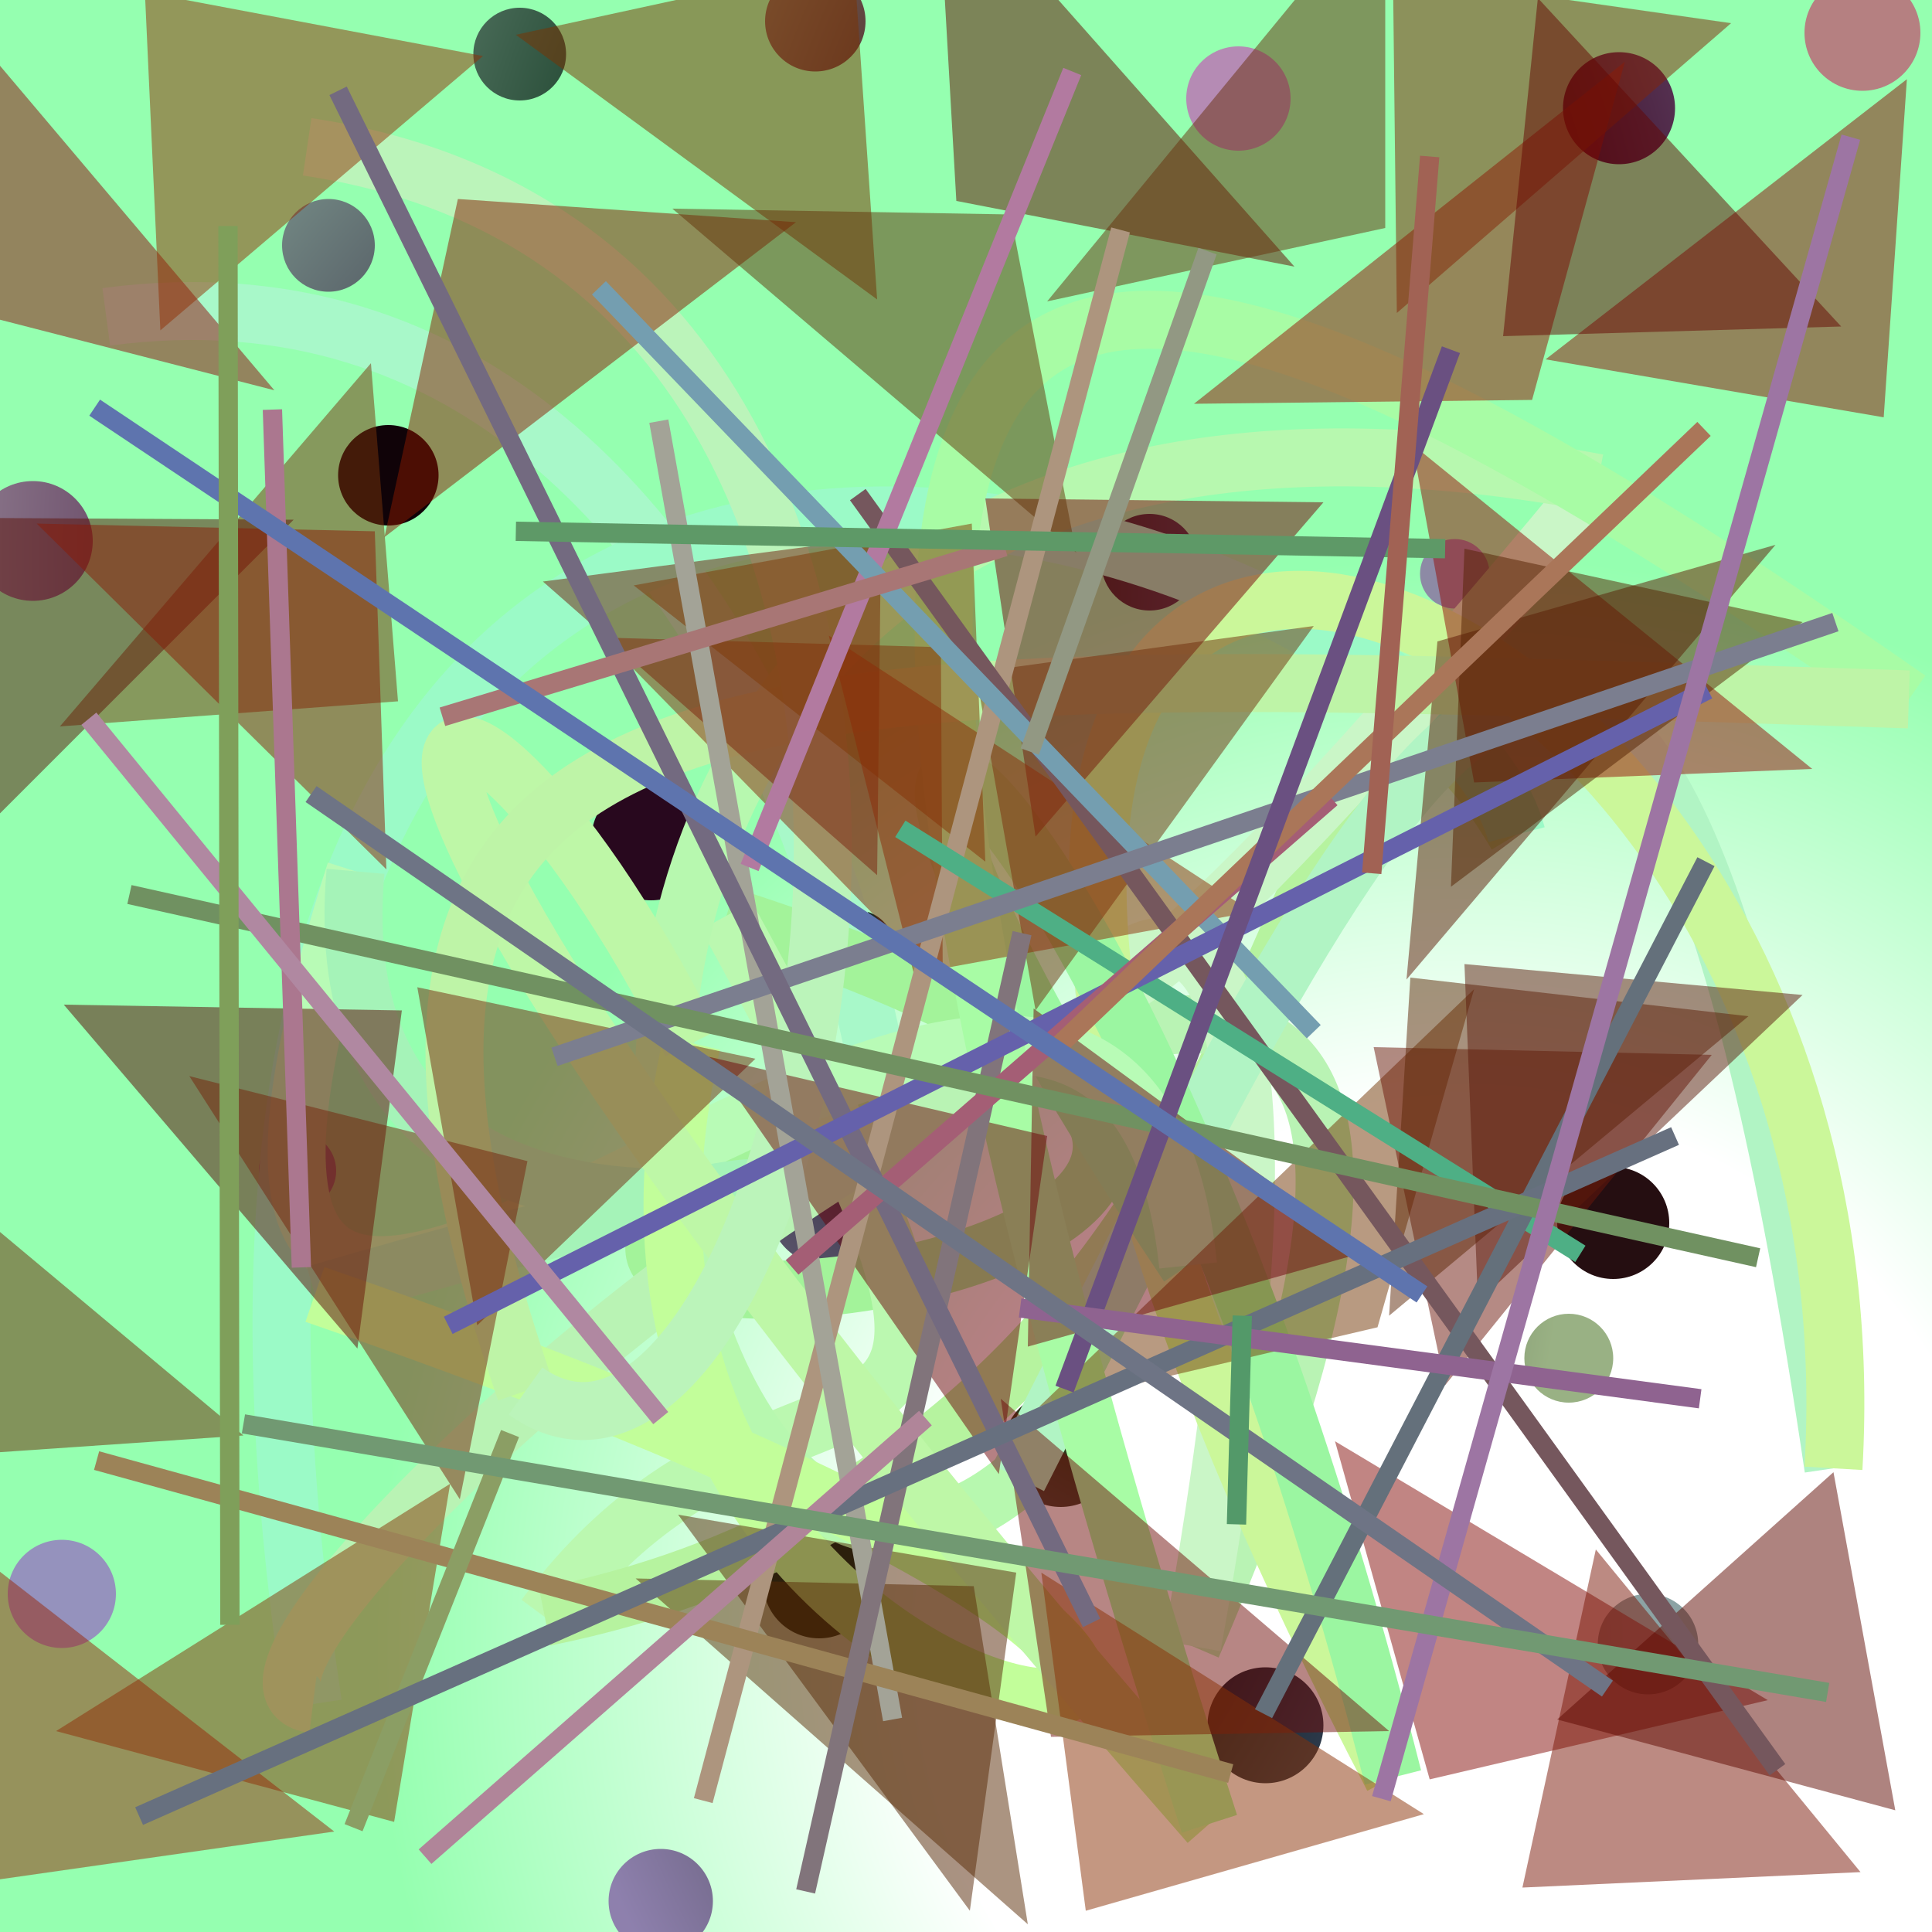 <?xml version="1.0" encoding="UTF-8"?>
<svg xmlns="http://www.w3.org/2000/svg" xmlns:xlink="http://www.w3.org/1999/xlink" width="500pt" height="500pt" viewBox="0 0 500 500" version="1.1">
<rect x="0" y="0" width="500" height="500" fill="#808080" stroke="none"/>
<defs>
<radialGradient id="radial0" gradientUnits="userSpaceOnUse" cx="0.757" cy="0.85" fx="0.757" fy="0.85" r="0.6" gradientTransform="matrix(500,0,0,500,0,0)">
<stop offset="0.467" style="stop-color:rgb(100%,100%,100%);stop-opacity:1;"/>
<stop offset="0.933" style="stop-color:rgb(58.5%,100%,69%);stop-opacity:1;"/>
</radialGradient>
<radialGradient id="radial1" gradientUnits="userSpaceOnUse" cx="0.528" cy="0.432" fx="0.528" fy="0.432" r="0.6" gradientTransform="matrix(500,0,0,500,0,0)">
<stop offset="0.467" style="stop-color:rgb(14.2%,9%,19.9%);stop-opacity:1;"/>
<stop offset="0.933" style="stop-color:rgb(52.5%,64%,59.3%);stop-opacity:1;"/>
</radialGradient>
<radialGradient id="radial2" gradientUnits="userSpaceOnUse" cx="0.632" cy="0.159" fx="0.632" fy="0.159" r="0.6" gradientTransform="matrix(500,0,0,500,0,0)">
<stop offset="0.467" style="stop-color:rgb(2.3%,17.8%,8.8%);stop-opacity:1;"/>
<stop offset="0.933" style="stop-color:rgb(56.1%,67.1%,61.1%);stop-opacity:1;"/>
</radialGradient>
<radialGradient id="radial3" gradientUnits="userSpaceOnUse" cx="0.896" cy="0.864" fx="0.896" fy="0.864" r="0.6" gradientTransform="matrix(500,0,0,500,0,0)">
<stop offset="0.467" style="stop-color:rgb(4.3%,19.4%,4.3%);stop-opacity:1;"/>
<stop offset="0.933" style="stop-color:rgb(70.8%,54.4%,70.6%);stop-opacity:1;"/>
</radialGradient>
<radialGradient id="radial4" gradientUnits="userSpaceOnUse" cx="0.691" cy="0.65" fx="0.691" fy="0.65" r="0.6" gradientTransform="matrix(500,0,0,500,0,0)">
<stop offset="0.467" style="stop-color:rgb(9%,13.5%,9.5%);stop-opacity:1;"/>
<stop offset="0.933" style="stop-color:rgb(70.9%,50.3%,50.5%);stop-opacity:1;"/>
</radialGradient>
<radialGradient id="radial5" gradientUnits="userSpaceOnUse" cx="0.187" cy="0.124" fx="0.187" fy="0.124" r="0.6" gradientTransform="matrix(500,0,0,500,0,0)">
<stop offset="0.467" style="stop-color:rgb(13.9%,14.5%,15.1%);stop-opacity:1;"/>
<stop offset="0.933" style="stop-color:rgb(55.4%,54.2%,64.9%);stop-opacity:1;"/>
</radialGradient>
<radialGradient id="radial6" gradientUnits="userSpaceOnUse" cx="0.231" cy="0.275" fx="0.231" fy="0.275" r="0.6" gradientTransform="matrix(500,0,0,500,0,0)">
<stop offset="0.467" style="stop-color:rgb(7.3%,11.1%,2.1%);stop-opacity:1;"/>
<stop offset="0.933" style="stop-color:rgb(50.1%,50.4%,74%);stop-opacity:1;"/>
</radialGradient>
<radialGradient id="radial7" gradientUnits="userSpaceOnUse" cx="0.329" cy="0.576" fx="0.329" fy="0.576" r="0.6" gradientTransform="matrix(500,0,0,500,0,0)">
<stop offset="0.467" style="stop-color:rgb(10.2%,16.8%,15%);stop-opacity:1;"/>
<stop offset="0.933" style="stop-color:rgb(62.9%,55.9%,67.1%);stop-opacity:1;"/>
</radialGradient>
<radialGradient id="radial8" gradientUnits="userSpaceOnUse" cx="0.493" cy="0.287" fx="0.493" fy="0.287" r="0.6" gradientTransform="matrix(500,0,0,500,0,0)">
<stop offset="0.467" style="stop-color:rgb(20%,0.2%,17.2%);stop-opacity:1;"/>
<stop offset="0.933" style="stop-color:rgb(61.7%,56.6%,62.5%);stop-opacity:1;"/>
</radialGradient>
<radialGradient id="radial9" gradientUnits="userSpaceOnUse" cx="0.696" cy="0.538" fx="0.696" fy="0.538" r="0.6" gradientTransform="matrix(500,0,0,500,0,0)">
<stop offset="0.467" style="stop-color:rgb(6.7%,4.2%,13.5%);stop-opacity:1;"/>
<stop offset="0.933" style="stop-color:rgb(58.2%,54.3%,69.7%);stop-opacity:1;"/>
</radialGradient>
<radialGradient id="radial10" gradientUnits="userSpaceOnUse" cx="0.671" cy="0.365" fx="0.671" fy="0.365" r="0.6" gradientTransform="matrix(500,0,0,500,0,0)">
<stop offset="0.467" style="stop-color:rgb(14.8%,12%,20%);stop-opacity:1;"/>
<stop offset="0.933" style="stop-color:rgb(65.9%,65%,74.9%);stop-opacity:1;"/>
</radialGradient>
<radialGradient id="radial11" gradientUnits="userSpaceOnUse" cx="0.724" cy="0.482" fx="0.724" fy="0.482" r="0.6" gradientTransform="matrix(500,0,0,500,0,0)">
<stop offset="0.467" style="stop-color:rgb(10.6%,16.3%,0.4%);stop-opacity:1;"/>
<stop offset="0.933" style="stop-color:rgb(67%,54%,73.1%);stop-opacity:1;"/>
</radialGradient>
<radialGradient id="radial12" gradientUnits="userSpaceOnUse" cx="0.771" cy="0.665" fx="0.771" fy="0.665" r="0.6" gradientTransform="matrix(500,0,0,500,0,0)">
<stop offset="0.467" style="stop-color:rgb(14.7%,5.6%,6.8%);stop-opacity:1;"/>
<stop offset="0.933" style="stop-color:rgb(63.7%,69.3%,74.6%);stop-opacity:1;"/>
</radialGradient>
<radialGradient id="radial13" gradientUnits="userSpaceOnUse" cx="0.281" cy="0.857" fx="0.281" fy="0.857" r="0.6" gradientTransform="matrix(500,0,0,500,0,0)">
<stop offset="0.467" style="stop-color:rgb(16.3%,14%,5.6%);stop-opacity:1;"/>
<stop offset="0.933" style="stop-color:rgb(54.8%,63.8%,64.3%);stop-opacity:1;"/>
</radialGradient>
<radialGradient id="radial14" gradientUnits="userSpaceOnUse" cx="0.381" cy="0.737" fx="0.381" fy="0.737" r="0.6" gradientTransform="matrix(500,0,0,500,0,0)">
<stop offset="0.467" style="stop-color:rgb(6.8%,12.3%,17%);stop-opacity:1;"/>
<stop offset="0.933" style="stop-color:rgb(51.9%,55.9%,67.6%);stop-opacity:1;"/>
</radialGradient>
<radialGradient id="radial15" gradientUnits="userSpaceOnUse" cx="0.499" cy="0.841" fx="0.499" fy="0.841" r="0.6" gradientTransform="matrix(500,0,0,500,0,0)">
<stop offset="0.467" style="stop-color:rgb(1.1%,9.9%,7.3%);stop-opacity:1;"/>
<stop offset="0.933" style="stop-color:rgb(68.4%,60.3%,63.1%);stop-opacity:1;"/>
</radialGradient>
<radialGradient id="radial16" gradientUnits="userSpaceOnUse" cx="0.793" cy="0.167" fx="0.793" fy="0.167" r="0.6" gradientTransform="matrix(500,0,0,500,0,0)">
<stop offset="0.467" style="stop-color:rgb(19.9%,2.2%,8.7%);stop-opacity:1;"/>
<stop offset="0.933" style="stop-color:rgb(69.7%,71.6%,53.6%);stop-opacity:1;"/>
</radialGradient>
<radialGradient id="radial17" gradientUnits="userSpaceOnUse" cx="0.5" cy="0.629" fx="0.5" fy="0.629" r="0.6" gradientTransform="matrix(500,0,0,500,0,0)">
<stop offset="0.467" style="stop-color:rgb(15.8%,3%,11.7%);stop-opacity:1;"/>
<stop offset="0.933" style="stop-color:rgb(55.9%,74.6%,65.9%);stop-opacity:1;"/>
</radialGradient>
<radialGradient id="radial18" gradientUnits="userSpaceOnUse" cx="0.25" cy="0.607" fx="0.25" fy="0.607" r="0.6" gradientTransform="matrix(500,0,0,500,0,0)">
<stop offset="0.467" style="stop-color:rgb(7.9%,10.6%,9.7%);stop-opacity:1;"/>
<stop offset="0.933" style="stop-color:rgb(60%,69.3%,51.6%);stop-opacity:1;"/>
</radialGradient>
<radialGradient id="radial19" gradientUnits="userSpaceOnUse" cx="0.182" cy="0.256" fx="0.182" fy="0.256" r="0.6" gradientTransform="matrix(500,0,0,500,0,0)">
<stop offset="0.467" style="stop-color:rgb(6.3%,1.2%,3%);stop-opacity:1;"/>
<stop offset="0.933" style="stop-color:rgb(51.8%,73.5%,51.9%);stop-opacity:1;"/>
</radialGradient>
<radialGradient id="radial20" gradientUnits="userSpaceOnUse" cx="0.829" cy="0.75" fx="0.829" fy="0.75" r="0.6" gradientTransform="matrix(500,0,0,500,0,0)">
<stop offset="0.467" style="stop-color:rgb(8.5%,9.5%,5.8%);stop-opacity:1;"/>
<stop offset="0.933" style="stop-color:rgb(55.6%,50.3%,68%);stop-opacity:1;"/>
</radialGradient>
<radialGradient id="radial21" gradientUnits="userSpaceOnUse" cx="0.503" cy="0.163" fx="0.503" fy="0.163" r="0.6" gradientTransform="matrix(500,0,0,500,0,0)">
<stop offset="0.467" style="stop-color:rgb(19.1%,0.8%,9.8%);stop-opacity:1;"/>
<stop offset="0.933" style="stop-color:rgb(58.1%,50.6%,69.5%);stop-opacity:1;"/>
</radialGradient>
<radialGradient id="radial22" gradientUnits="userSpaceOnUse" cx="0.628" cy="0.48" fx="0.628" fy="0.48" r="0.6" gradientTransform="matrix(500,0,0,500,0,0)">
<stop offset="0.467" style="stop-color:rgb(10.1%,19.4%,0.8%);stop-opacity:1;"/>
<stop offset="0.933" style="stop-color:rgb(58.6%,57.1%,74%);stop-opacity:1;"/>
</radialGradient>
<clipPath id="clip1">
  <rect x="0" y="0" width="500" height="500"/>
</clipPath>
<g id="surface240" clip-path="url(#clip1)">
<rect x="0" y="0" width="500" height="500" style="fill:url(#radial0);stroke:none;"/>
<path style=" stroke:none;fill-rule:nonzero;fill:url(#radial1);" d="M 97 63.5 C 97 70.129 91.629 75.5 85 75.5 C 78.371 75.5 73 70.129 73 63.5 C 73 56.871 78.371 51.5 85 51.5 C 91.629 51.5 97 56.871 97 63.5 "/>
<path style=" stroke:none;fill-rule:nonzero;fill:url(#radial2);" d="M 146.5 14 C 146.5 20.629 141.129 26 134.5 26 C 127.871 26 122.5 20.629 122.5 14 C 122.5 7.371 127.871 2 134.5 2 C 141.129 2 146.5 7.371 146.5 14 "/>
<path style=" stroke:none;fill-rule:nonzero;fill:url(#radial3);" d="M 334 25.5 C 334 32.957 327.957 39 320.5 39 C 313.043 39 307 32.957 307 25.5 C 307 18.043 313.043 12 320.5 12 C 327.957 12 334 18.043 334 25.5 "/>
<path style=" stroke:none;fill-rule:nonzero;fill:url(#radial4);" d="M 497 8.5 C 497 16.785 490.285 23.5 482 23.5 C 473.715 23.5 467 16.785 467 8.5 C 467 0.215 473.715 -6.5 482 -6.5 C 490.285 -6.5 497 0.215 497 8.5 "/>
<path style=" stroke:none;fill-rule:nonzero;fill:url(#radial5);" d="M 385.5 148.5 C 385.5 153.469 381.469 157.5 376.5 157.5 C 371.531 157.5 367.5 153.469 367.5 148.5 C 367.5 143.531 371.531 139.5 376.5 139.5 C 381.469 139.5 385.5 143.531 385.5 148.5 "/>
<path style=" stroke:none;fill-rule:nonzero;fill:url(#radial6);" d="M 310 145.5 C 310 152.402 304.402 158 297.5 158 C 290.598 158 285 152.402 285 145.5 C 285 138.598 290.598 133 297.5 133 C 304.402 133 310 138.598 310 145.5 "/>
<path style=" stroke:none;fill-rule:nonzero;fill:url(#radial7);" d="M 231.5 245.5 C 231.5 251.023 227.023 255.5 221.5 255.5 C 215.977 255.5 211.5 251.023 211.5 245.5 C 211.5 239.977 215.977 235.5 221.5 235.5 C 227.023 235.5 231.5 239.977 231.5 245.5 "/>
<path style=" stroke:none;fill-rule:nonzero;fill:url(#radial8);" d="M 24 140 C 24 148.559 17.059 155.5 8.5 155.5 C -0.059 155.5 -7 148.559 -7 140 C -7 131.441 -0.059 124.5 8.5 124.5 C 17.059 124.5 24 131.441 24 140 "/>
<path style=" stroke:none;fill-rule:nonzero;fill:url(#radial9);" d="M 87 303 C 87 308.523 82.523 313 77 313 C 71.477 313 67 308.523 67 303 C 67 297.477 71.477 293 77 293 C 82.523 293 87 297.477 87 303 "/>
<path style=" stroke:none;fill-rule:nonzero;fill:url(#radial10);" d="M 229 312.5 C 229 320.785 222.285 327.5 214 327.5 C 205.715 327.5 199 320.785 199 312.5 C 199 304.215 205.715 297.5 214 297.5 C 222.285 297.5 229 304.215 229 312.5 "/>
<path style=" stroke:none;fill-rule:nonzero;fill:url(#radial11);" d="M 289.5 375 C 289.5 383.285 282.785 390 274.5 390 C 266.215 390 259.5 383.285 259.5 375 C 259.5 366.715 266.215 360 274.5 360 C 282.785 360 289.5 366.715 289.5 375 "/>
<path style=" stroke:none;fill-rule:nonzero;fill:url(#radial12);" d="M 432 316.5 C 432 324.508 425.508 331 417.5 331 C 409.492 331 403 324.508 403 316.5 C 403 308.492 409.492 302 417.5 302 C 425.508 302 432 308.492 432 316.5 "/>
<path style=" stroke:none;fill-rule:nonzero;fill:url(#radial13);" d="M 439.5 425.5 C 439.5 432.68 433.68 438.5 426.5 438.5 C 419.32 438.5 413.5 432.68 413.5 425.5 C 413.5 418.32 419.32 412.5 426.5 412.5 C 433.68 412.5 439.5 418.32 439.5 425.5 "/>
<path style=" stroke:none;fill-rule:nonzero;fill:url(#radial14);" d="M 342.5 446.5 C 342.5 454.785 335.785 461.5 327.5 461.5 C 319.215 461.5 312.5 454.785 312.5 446.5 C 312.5 438.215 319.215 431.5 327.5 431.5 C 335.785 431.5 342.5 438.215 342.5 446.5 "/>
<path style=" stroke:none;fill-rule:nonzero;fill:url(#radial15);" d="M 226.5 409.5 C 226.5 417.508 220.008 424 212 424 C 203.992 424 197.5 417.508 197.5 409.5 C 197.5 401.492 203.992 395 212 395 C 220.008 395 226.5 401.492 226.5 409.5 "/>
<path style=" stroke:none;fill-rule:nonzero;fill:url(#radial16);" d="M 224 5.5 C 224 12.68 218.18 18.5 211 18.5 C 203.82 18.5 198 12.68 198 5.5 C 198 -1.68 203.82 -7.5 211 -7.5 C 218.18 -7.5 224 -1.68 224 5.5 "/>
<path style=" stroke:none;fill-rule:nonzero;fill:url(#radial17);" d="M 184 217.5 C 184 226.059 177.059 233 168.5 233 C 159.941 233 153 226.059 153 217.5 C 153 208.941 159.941 202 168.5 202 C 177.059 202 184 208.941 184 217.5 "/>
<path style=" stroke:none;fill-rule:nonzero;fill:url(#radial18);" d="M 417.5 351.5 C 417.5 357.852 412.352 363 406 363 C 399.648 363 394.5 357.852 394.5 351.5 C 394.5 345.148 399.648 340 406 340 C 412.352 340 417.5 345.148 417.5 351.5 "/>
<path style=" stroke:none;fill-rule:nonzero;fill:url(#radial19);" d="M 113.5 123 C 113.5 130.18 107.68 136 100.5 136 C 93.32 136 87.5 130.18 87.5 123 C 87.5 115.82 93.32 110 100.5 110 C 107.68 110 113.5 115.82 113.5 123 "/>
<path style=" stroke:none;fill-rule:nonzero;fill:url(#radial20);" d="M 184.5 492 C 184.5 499.457 178.457 505.5 171 505.5 C 163.543 505.5 157.5 499.457 157.5 492 C 157.5 484.543 163.543 478.5 171 478.5 C 178.457 478.5 184.5 484.543 184.5 492 "/>
<path style=" stroke:none;fill-rule:nonzero;fill:url(#radial21);" d="M 433.5 28 C 433.5 36.008 427.008 42.5 419 42.5 C 410.992 42.5 404.5 36.008 404.5 28 C 404.5 19.992 410.992 13.5 419 13.5 C 427.008 13.5 433.5 19.992 433.5 28 "/>
<path style=" stroke:none;fill-rule:nonzero;fill:url(#radial22);" d="M 30 412.5 C 30 420.23 23.73 426.5 16 426.5 C 8.27 426.5 2 420.23 2 412.5 C 2 404.77 8.27 398.5 16 398.5 C 23.73 398.5 30 404.77 30 412.5 "/>
<path style="fill:none;stroke-width:0.03;stroke-linecap:butt;stroke-linejoin:miter;stroke:rgb(65.8%,96.9%,78.9%);stroke-opacity:1;stroke-miterlimit:10;" d="M 0.055 0.164 C 0.439 0.113 0.484 0.727 0.449 0.569 " transform="matrix(500,0,0,500,0,0)"/>
<path style="fill:none;stroke-width:0.03;stroke-linecap:butt;stroke-linejoin:miter;stroke:rgb(63.7%,95.1%,60.3%);stroke-opacity:1;stroke-miterlimit:10;" d="M 0.449 0.569 C 0.039 0.752 0.946 0.657 0.376 0.474 " transform="matrix(500,0,0,500,0,0)"/>
<path style="fill:none;stroke-width:0.03;stroke-linecap:butt;stroke-linejoin:miter;stroke:rgb(73.1%,97.2%,69.1%);stroke-opacity:1;stroke-miterlimit:10;" d="M 0.376 0.474 C 0.571 0.829 0.414 0.659 0.282 0.837 " transform="matrix(500,0,0,500,0,0)"/>
<path style="fill:none;stroke-width:0.03;stroke-linecap:butt;stroke-linejoin:miter;stroke:rgb(71.2%,95.3%,62.5%);stroke-opacity:1;stroke-miterlimit:10;" d="M 0.282 0.837 C 0.723 0.748 0.656 0.217 0.785 0.432 " transform="matrix(500,0,0,500,0,0)"/>
<path style="fill:none;stroke-width:0.03;stroke-linecap:butt;stroke-linejoin:miter;stroke:rgb(60.8%,97.8%,77.8%);stroke-opacity:1;stroke-miterlimit:10;" d="M 0.785 0.432 C 0.742 0.269 0.03 0.014 0.162 0.882 " transform="matrix(500,0,0,500,0,0)"/>
<path style="fill:none;stroke-width:0.03;stroke-linecap:butt;stroke-linejoin:miter;stroke:rgb(72.3%,95.3%,70.4%);stroke-opacity:1;stroke-miterlimit:10;" d="M 0.162 0.882 C 0.043 0.867 0.934 0.118 0.617 0.852 " transform="matrix(500,0,0,500,0,0)"/>
<path style="fill:none;stroke-width:0.03;stroke-linecap:butt;stroke-linejoin:miter;stroke:rgb(79%,96.1%,77.9%);stroke-opacity:1;stroke-miterlimit:10;" d="M 0.617 0.852 C 0.754 0.09 0.315 0.871 0.827 0.25 " transform="matrix(500,0,0,500,0,0)"/>
<path style="fill:none;stroke-width:0.03;stroke-linecap:butt;stroke-linejoin:miter;stroke:rgb(71.7%,97.2%,68.7%);stroke-opacity:1;stroke-miterlimit:10;" d="M 0.827 0.25 C 0.155 0.124 0.315 0.943 0.527 0.765 " transform="matrix(500,0,0,500,0,0)"/>
<path style="fill:none;stroke-width:0.03;stroke-linecap:butt;stroke-linejoin:miter;stroke:rgb(69.2%,95.6%,76.7%);stroke-opacity:1;stroke-miterlimit:10;" d="M 0.527 0.765 C 0.718 0.389 0.85 0.089 0.949 0.76 " transform="matrix(500,0,0,500,0,0)"/>
<path style="fill:none;stroke-width:0.03;stroke-linecap:butt;stroke-linejoin:miter;stroke:rgb(79.3%,96.7%,60.3%);stroke-opacity:1;stroke-miterlimit:10;" d="M 0.949 0.76 C 0.98 0.225 0.264 0.043 0.721 0.92 " transform="matrix(500,0,0,500,0,0)"/>
<path style="fill:none;stroke-width:0.03;stroke-linecap:butt;stroke-linejoin:miter;stroke:rgb(60.7%,96.2%,62.9%);stroke-opacity:1;stroke-miterlimit:10;" d="M 0.721 0.92 C 0.57 0.326 0.344 0.25 0.615 0.655 " transform="matrix(500,0,0,500,0,0)"/>
<path style="fill:none;stroke-width:0.03;stroke-linecap:butt;stroke-linejoin:miter;stroke:rgb(72%,98.1%,71.3%);stroke-opacity:1;stroke-miterlimit:10;" d="M 0.615 0.655 C 0.576 0.287 0.019 0.971 0.184 0.451 " transform="matrix(500,0,0,500,0,0)"/>
<path style="fill:none;stroke-width:0.03;stroke-linecap:butt;stroke-linejoin:miter;stroke:rgb(64.7%,95.1%,72.1%);stroke-opacity:1;stroke-miterlimit:10;" d="M 0.184 0.451 C 0.157 0.758 0.673 0.521 0.163 0.67 " transform="matrix(500,0,0,500,0,0)"/>
<path style="fill:none;stroke-width:0.03;stroke-linecap:butt;stroke-linejoin:miter;stroke:rgb(75.8%,99.4%,60.5%);stroke-opacity:1;stroke-miterlimit:10;" d="M 0.163 0.67 C 0.98 0.952 0.257 0.984 0.358 0.54 " transform="matrix(500,0,0,500,0,0)"/>
<path style="fill:none;stroke-width:0.03;stroke-linecap:butt;stroke-linejoin:miter;stroke:rgb(74.6%,96.6%,65.6%);stroke-opacity:1;stroke-miterlimit:10;" d="M 0.358 0.54 C 0.226 0.276 0.073 0.314 0.626 0.944 " transform="matrix(500,0,0,500,0,0)"/>
<path style="fill:none;stroke-width:0.03;stroke-linecap:butt;stroke-linejoin:miter;stroke:rgb(65.9%,98.6%,64.5%);stroke-opacity:1;stroke-miterlimit:10;" d="M 0.626 0.944 C 0.327 0.014 0.546 0.054 0.988 0.362 " transform="matrix(500,0,0,500,0,0)"/>
<path style="fill:none;stroke-width:0.03;stroke-linecap:butt;stroke-linejoin:miter;stroke:rgb(74.3%,95.5%,65.5%);stroke-opacity:1;stroke-miterlimit:10;" d="M 0.988 0.362 C 0.387 0.343 0.134 0.321 0.272 0.72 " transform="matrix(500,0,0,500,0,0)"/>
<path style="fill:none;stroke-width:0.03;stroke-linecap:butt;stroke-linejoin:miter;stroke:rgb(73.2%,95.6%,73%);stroke-opacity:1;stroke-miterlimit:10;" d="M 0.272 0.72 C 0.415 0.822 0.576 0.138 0.159 0.076 " transform="matrix(500,0,0,500,0,0)"/>
<path style=" stroke:none;fill-rule:nonzero;fill:rgb(57.6%,4%,4.7%);fill-opacity:0.5;" d="M 71 101 L -16.5 78.5 L -22 -9 L 71 101 "/>
<path style=" stroke:none;fill-rule:nonzero;fill:rgb(49.2%,20.2%,0.4%);fill-opacity:0.5;" d="M 133.5 9 L 221 -10 L 227 77.5 L 133.5 9 "/>
<path style=" stroke:none;fill-rule:nonzero;fill:rgb(39.6%,4.5%,0.5%);fill-opacity:0.5;" d="M 335 69 L 247.5 52 L 242.5 -35.5 L 335 69 "/>
<path style=" stroke:none;fill-rule:nonzero;fill:rgb(56.6%,5.6%,3.3%);fill-opacity:0.5;" d="M 400 93 L 487.5 108 L 493.5 20.5 L 400 93 "/>
<path style=" stroke:none;fill-rule:nonzero;fill:rgb(58.4%,5.1%,3.3%);fill-opacity:0.5;" d="M 469 199 L 381.5 202.5 L 365.5 115 L 469 199 "/>
<path style=" stroke:none;fill-rule:nonzero;fill:rgb(46.6%,0.1%,3.3%);fill-opacity:0.5;" d="M 342.5 130 L 255 129 L 268 216.5 L 342.5 130 "/>
<path style=" stroke:none;fill-rule:nonzero;fill:rgb(44.1%,10.6%,4%);fill-opacity:0.5;" d="M 140.5 150.5 L 228 139 L 227 226.5 L 140.5 150.5 "/>
<path style=" stroke:none;fill-rule:nonzero;fill:rgb(47.5%,20.6%,4.5%);fill-opacity:0.5;" d="M 15.5 188 L 103 181.5 L 96 94 L 15.5 188 "/>
<path style=" stroke:none;fill-rule:nonzero;fill:rgb(36.2%,0.9%,1%);fill-opacity:0.5;" d="M 16.5 260 L 104 261.5 L 92.5 349 L 16.5 260 "/>
<path style=" stroke:none;fill-rule:nonzero;fill:rgb(44.8%,15.1%,4.9%);fill-opacity:0.5;" d="M 195.5 274 L 108 255.5 L 123.5 343 L 195.5 274 "/>
<path style=" stroke:none;fill-rule:nonzero;fill:rgb(44.7%,21.3%,2.1%);fill-opacity:0.5;" d="M 269 364 L 356.5 343.5 L 381.5 256 L 269 364 "/>
<path style=" stroke:none;fill-rule:nonzero;fill:rgb(42.2%,9%,4%);fill-opacity:0.5;" d="M 443 273 L 355.5 271 L 374 358.5 L 443 273 "/>
<path style=" stroke:none;fill-rule:nonzero;fill:rgb(52.1%,5.1%,3.8%);fill-opacity:0.5;" d="M 457.5 440 L 370 460.5 L 345.5 373 L 457.5 440 "/>
<path style=" stroke:none;fill-rule:nonzero;fill:rgb(44.2%,5.8%,4.4%);fill-opacity:0.5;" d="M 359.5 448 L 272 449.5 L 259 362 L 359.5 448 "/>
<path style=" stroke:none;fill-rule:nonzero;fill:rgb(33.8%,15.5%,2.7%);fill-opacity:0.5;" d="M 175.5 392 L 263 407 L 251 494.5 L 175.5 392 "/>
<path style=" stroke:none;fill-rule:nonzero;fill:rgb(43.7%,18.3%,4.9%);fill-opacity:0.5;" d="M 340 162 L 252.5 174 L 268 261.5 L 340 162 "/>
<path style=" stroke:none;fill-rule:nonzero;fill:rgb(57.6%,18.9%,2.1%);fill-opacity:0.5;" d="M 125 14.5 L 37.5 -2 L 41.5 85.5 L 125 14.5 "/>
<path style=" stroke:none;fill-rule:nonzero;fill:rgb(52.1%,15.8%,5%);fill-opacity:0.5;" d="M 156 165 L 243.5 167.5 L 244 255 L 156 165 "/>
<path style=" stroke:none;fill-rule:nonzero;fill:rgb(52.4%,20.9%,2.2%);fill-opacity:0.5;" d="M 14.5 448 L 102 471.5 L 116.5 384 L 14.5 448 "/>
<path style=" stroke:none;fill-rule:nonzero;fill:rgb(36.7%,9.1%,2.3%);fill-opacity:0.5;" d="M 459.5 141 L 372 166 L 364 253.5 L 459.5 141 "/>
<path style=" stroke:none;fill-rule:nonzero;fill:rgb(36.3%,7.3%,3.9%);fill-opacity:0.5;" d="M 76 134.5 L -11.5 134 L -11 221.5 L 76 134.5 "/>
<path style=" stroke:none;fill-rule:nonzero;fill:rgb(58.8%,6.4%,2.3%);fill-opacity:0.5;" d="M 309 104.5 L 396.5 103.5 L 420.5 16 L 309 104.5 "/>
<path style=" stroke:none;fill-rule:nonzero;fill:rgb(53.8%,10.7%,0.3%);fill-opacity:0.5;" d="M 206 57.5 L 118.5 51.5 L 99.5 139 L 206 57.5 "/>
<path style=" stroke:none;fill-rule:nonzero;fill:rgb(42.9%,0.8%,4.2%);fill-opacity:0.5;" d="M 353.5 324 L 266 348.5 L 267.5 261 L 353.5 324 "/>
<path style=" stroke:none;fill-rule:nonzero;fill:rgb(54.5%,19.4%,1.6%);fill-opacity:0.5;" d="M 368.5 469.5 L 281 494.5 L 269.5 407 L 368.5 469.5 "/>
<path style=" stroke:none;fill-rule:nonzero;fill:rgb(44.2%,16%,2.6%);fill-opacity:0.5;" d="M 63 371.5 L -24.5 377.5 L -34.5 290 L 63 371.5 "/>
<path style=" stroke:none;fill-rule:nonzero;fill:rgb(48.2%,9%,2.5%);fill-opacity:0.5;" d="M 481.5 484.5 L 394 488.5 L 413 401 L 481.5 484.5 "/>
<path style=" stroke:none;fill-rule:nonzero;fill:rgb(52%,14.6%,2.8%);fill-opacity:0.5;" d="M 448 6 L 360.5 -6.5 L 361.5 81 L 448 6 "/>
<path style=" stroke:none;fill-rule:nonzero;fill:rgb(36.5%,14.9%,2.6%);fill-opacity:0.5;" d="M 452.5 263 L 365 253 L 359.5 340.5 L 452.5 263 "/>
<path style=" stroke:none;fill-rule:nonzero;fill:rgb(34.6%,17%,1.9%);fill-opacity:0.5;" d="M 164.5 408.5 L 252 410.5 L 266 498 L 164.5 408.5 "/>
<path style=" stroke:none;fill-rule:nonzero;fill:rgb(42.2%,1.1%,3.2%);fill-opacity:0.5;" d="M 183.5 273.5 L 271 294 L 258.5 381.5 L 183.5 273.5 "/>
<path style=" stroke:none;fill-rule:nonzero;fill:rgb(39.3%,2.5%,1.1%);fill-opacity:0.5;" d="M 476.5 84.5 L 389 87 L 398 -0.5 L 476.5 84.5 "/>
<path style=" stroke:none;fill-rule:nonzero;fill:rgb(54.2%,10.4%,3%);fill-opacity:0.5;" d="M 9.5 135.5 L 97 137.5 L 100 225 L 9.5 135.5 "/>
<path style=" stroke:none;fill-rule:nonzero;fill:rgb(60%,15%,3.7%);fill-opacity:0.5;" d="M 86.5 474 L -1 486.5 L -10 399 L 86.5 474 "/>
<path style=" stroke:none;fill-rule:nonzero;fill:rgb(33.5%,13.6%,1.1%);fill-opacity:0.5;" d="M 466.5 161 L 379 142 L 375.5 229.5 L 466.5 161 "/>
<path style=" stroke:none;fill-rule:nonzero;fill:rgb(45.6%,13.5%,4.2%);fill-opacity:0.5;" d="M 49 278.5 L 136.5 300.5 L 119 388 L 49 278.5 "/>
<path style=" stroke:none;fill-rule:nonzero;fill:rgb(37.2%,3.2%,0.7%);fill-opacity:0.5;" d="M 403 445 L 490.5 468.5 L 474.5 381 L 403 445 "/>
<path style=" stroke:none;fill-rule:nonzero;fill:rgb(49.4%,22%,1.6%);fill-opacity:0.5;" d="M 164 151.5 L 251.5 135.5 L 255 223 L 164 151.5 "/>
<path style=" stroke:none;fill-rule:nonzero;fill:rgb(55.4%,16.8%,2.9%);fill-opacity:0.5;" d="M 324 236 L 236.5 252 L 214.5 164.5 L 324 236 "/>
<path style=" stroke:none;fill-rule:nonzero;fill:rgb(40.9%,18.8%,4.8%);fill-opacity:0.5;" d="M 271 78 L 358.5 59 L 358.5 -28.5 L 271 78 "/>
<path style=" stroke:none;fill-rule:nonzero;fill:rgb(36.3%,10.9%,4.7%);fill-opacity:0.5;" d="M 466.5 257.5 L 379 249.5 L 382.5 337 L 466.5 257.5 "/>
<path style=" stroke:none;fill-rule:nonzero;fill:rgb(38.8%,19.6%,3.9%);fill-opacity:0.5;" d="M 174 54 L 261.5 55.5 L 278.5 143 L 174 54 "/>
<path style="fill:none;stroke-width:0.01;stroke-linecap:butt;stroke-linejoin:miter;stroke:rgb(67.8%,58.5%,49.3%);stroke-opacity:1;stroke-miterlimit:10;" d="M 0.58 0.119 L 0.364 0.932 " transform="matrix(500,0,0,500,0,0)"/>
<path style="fill:none;stroke-width:0.01;stroke-linecap:butt;stroke-linejoin:miter;stroke:rgb(64%,63.9%,59.3%);stroke-opacity:1;stroke-miterlimit:10;" d="M 0.341 0.218 L 0.462 0.89 " transform="matrix(500,0,0,500,0,0)"/>
<path style="fill:none;stroke-width:0.01;stroke-linecap:butt;stroke-linejoin:miter;stroke:rgb(46%,34.3%,36.6%);stroke-opacity:1;stroke-miterlimit:10;" d="M 0.444 0.256 L 0.92 0.916 " transform="matrix(500,0,0,500,0,0)"/>
<path style="fill:none;stroke-width:0.01;stroke-linecap:butt;stroke-linejoin:miter;stroke:rgb(69.6%,47.7%,62.8%);stroke-opacity:1;stroke-miterlimit:10;" d="M 0.555 0.037 L 0.388 0.449 " transform="matrix(500,0,0,500,0,0)"/>
<path style="fill:none;stroke-width:0.01;stroke-linecap:butt;stroke-linejoin:miter;stroke:rgb(61%,51.5%,34.6%);stroke-opacity:1;stroke-miterlimit:10;" d="M 0.05 0.756 L 0.637 0.918 " transform="matrix(500,0,0,500,0,0)"/>
<path style="fill:none;stroke-width:0.01;stroke-linecap:butt;stroke-linejoin:miter;stroke:rgb(45.5%,62%,68.9%);stroke-opacity:1;stroke-miterlimit:10;" d="M 0.31 0.149 L 0.68 0.534 " transform="matrix(500,0,0,500,0,0)"/>
<path style="fill:none;stroke-width:0.01;stroke-linecap:butt;stroke-linejoin:miter;stroke:rgb(50.5%,45.7%,48.1%);stroke-opacity:1;stroke-miterlimit:10;" d="M 0.529 0.483 L 0.417 0.979 " transform="matrix(500,0,0,500,0,0)"/>
<path style="fill:none;stroke-width:0.01;stroke-linecap:butt;stroke-linejoin:miter;stroke:rgb(30.7%,68.7%,52%);stroke-opacity:1;stroke-miterlimit:10;" d="M 0.466 0.429 L 0.818 0.649 " transform="matrix(500,0,0,500,0,0)"/>
<path style="fill:none;stroke-width:0.01;stroke-linecap:butt;stroke-linejoin:miter;stroke:rgb(54.4%,61.9%,39.3%);stroke-opacity:1;stroke-miterlimit:10;" d="M 0.264 0.742 L 0.183 0.946 " transform="matrix(500,0,0,500,0,0)"/>
<path style="fill:none;stroke-width:0.01;stroke-linecap:butt;stroke-linejoin:miter;stroke:rgb(48.3%,49.4%,55.9%);stroke-opacity:1;stroke-miterlimit:10;" d="M 0.287 0.547 L 0.95 0.322 " transform="matrix(500,0,0,500,0,0)"/>
<path style="fill:none;stroke-width:0.01;stroke-linecap:butt;stroke-linejoin:miter;stroke:rgb(45.1%,41.6%,50.1%);stroke-opacity:1;stroke-miterlimit:10;" d="M 0.565 0.84 L 0.175 0.047 " transform="matrix(500,0,0,500,0,0)"/>
<path style="fill:none;stroke-width:0.01;stroke-linecap:butt;stroke-linejoin:miter;stroke:rgb(39.4%,44.1%,48.1%);stroke-opacity:1;stroke-miterlimit:10;" d="M 0.654 0.887 L 0.883 0.446 " transform="matrix(500,0,0,500,0,0)"/>
<path style="fill:none;stroke-width:0.01;stroke-linecap:butt;stroke-linejoin:miter;stroke:rgb(39.7%,37.9%,66.8%);stroke-opacity:1;stroke-miterlimit:10;" d="M 0.884 0.357 L 0.232 0.686 " transform="matrix(500,0,0,500,0,0)"/>
<path style="fill:none;stroke-width:0.01;stroke-linecap:butt;stroke-linejoin:miter;stroke:rgb(40.5%,44%,49.9%);stroke-opacity:1;stroke-miterlimit:10;" d="M 0.867 0.588 L 0.072 0.94 " transform="matrix(500,0,0,500,0,0)"/>
<path style="fill:none;stroke-width:0.01;stroke-linecap:butt;stroke-linejoin:miter;stroke:rgb(68.8%,52.3%,59.9%);stroke-opacity:1;stroke-miterlimit:10;" d="M 0.22 0.961 L 0.479 0.734 " transform="matrix(500,0,0,500,0,0)"/>
<path style="fill:none;stroke-width:0.01;stroke-linecap:butt;stroke-linejoin:miter;stroke:rgb(64.1%,37.1%,45.9%);stroke-opacity:1;stroke-miterlimit:10;" d="M 0.689 0.413 L 0.41 0.656 " transform="matrix(500,0,0,500,0,0)"/>
<path style="fill:none;stroke-width:0.01;stroke-linecap:butt;stroke-linejoin:miter;stroke:rgb(43.8%,56.9%,38.2%);stroke-opacity:1;stroke-miterlimit:10;" d="M 0.067 0.463 L 0.91 0.651 " transform="matrix(500,0,0,500,0,0)"/>
<path style="fill:none;stroke-width:0.01;stroke-linecap:butt;stroke-linejoin:miter;stroke:rgb(65.9%,46.1%,45.9%);stroke-opacity:1;stroke-miterlimit:10;" d="M 0.52 0.283 L 0.229 0.371 " transform="matrix(500,0,0,500,0,0)"/>
<path style="fill:none;stroke-width:0.01;stroke-linecap:butt;stroke-linejoin:miter;stroke:rgb(67%,46.7%,56%);stroke-opacity:1;stroke-miterlimit:10;" d="M 0.141 0.212 L 0.156 0.656 " transform="matrix(500,0,0,500,0,0)"/>
<path style="fill:none;stroke-width:0.01;stroke-linecap:butt;stroke-linejoin:miter;stroke:rgb(36.9%,59.8%,40.3%);stroke-opacity:1;stroke-miterlimit:10;" d="M 0.267 0.275 L 0.748 0.284 " transform="matrix(500,0,0,500,0,0)"/>
<path style="fill:none;stroke-width:0.01;stroke-linecap:butt;stroke-linejoin:miter;stroke:rgb(66.5%,46.4%,34.8%);stroke-opacity:1;stroke-miterlimit:10;" d="M 0.882 0.222 L 0.544 0.545 " transform="matrix(500,0,0,500,0,0)"/>
<path style="fill:none;stroke-width:0.01;stroke-linecap:butt;stroke-linejoin:miter;stroke:rgb(41.5%,31.5%,50.5%);stroke-opacity:1;stroke-miterlimit:10;" d="M 0.551 0.719 L 0.751 0.181 " transform="matrix(500,0,0,500,0,0)"/>
<path style="fill:none;stroke-width:0.01;stroke-linecap:butt;stroke-linejoin:miter;stroke:rgb(56.1%,38.7%,56.6%);stroke-opacity:1;stroke-miterlimit:10;" d="M 0.528 0.677 L 0.88 0.724 " transform="matrix(500,0,0,500,0,0)"/>
<path style="fill:none;stroke-width:0.01;stroke-linecap:butt;stroke-linejoin:miter;stroke:rgb(61.7%,45.8%,63.7%);stroke-opacity:1;stroke-miterlimit:10;" d="M 0.715 0.931 L 0.958 0.071 " transform="matrix(500,0,0,500,0,0)"/>
<path style="fill:none;stroke-width:0.01;stroke-linecap:butt;stroke-linejoin:miter;stroke:rgb(63.2%,38.4%,33.1%);stroke-opacity:1;stroke-miterlimit:10;" d="M 0.71 0.452 L 0.74 0.081 " transform="matrix(500,0,0,500,0,0)"/>
<path style="fill:none;stroke-width:0.01;stroke-linecap:butt;stroke-linejoin:miter;stroke:rgb(43%,45.6%,52%);stroke-opacity:1;stroke-miterlimit:10;" d="M 0.161 0.411 L 0.832 0.874 " transform="matrix(500,0,0,500,0,0)"/>
<path style="fill:none;stroke-width:0.01;stroke-linecap:butt;stroke-linejoin:miter;stroke:rgb(37.1%,45.5%,68.3%);stroke-opacity:1;stroke-miterlimit:10;" d="M 0.736 0.67 L 0.049 0.211 " transform="matrix(500,0,0,500,0,0)"/>
<path style="fill:none;stroke-width:0.01;stroke-linecap:butt;stroke-linejoin:miter;stroke:rgb(68.8%,53.2%,62.9%);stroke-opacity:1;stroke-miterlimit:10;" d="M 0.046 0.372 L 0.342 0.734 " transform="matrix(500,0,0,500,0,0)"/>
<path style="fill:none;stroke-width:0.01;stroke-linecap:butt;stroke-linejoin:miter;stroke:rgb(32.7%,59.8%,41.3%);stroke-opacity:1;stroke-miterlimit:10;" d="M 0.643 0.681 L 0.64 0.789 " transform="matrix(500,0,0,500,0,0)"/>
<path style="fill:none;stroke-width:0.01;stroke-linecap:butt;stroke-linejoin:miter;stroke:rgb(44.2%,60.1%,44.7%);stroke-opacity:1;stroke-miterlimit:10;" d="M 0.946 0.876 L 0.126 0.737 " transform="matrix(500,0,0,500,0,0)"/>
<path style="fill:none;stroke-width:0.01;stroke-linecap:butt;stroke-linejoin:miter;stroke:rgb(49.8%,62.4%,35.2%);stroke-opacity:1;stroke-miterlimit:10;" d="M 0.118 0.117 L 0.119 0.841 " transform="matrix(500,0,0,500,0,0)"/>
<path style="fill:none;stroke-width:0.01;stroke-linecap:butt;stroke-linejoin:miter;stroke:rgb(57.1%,59.7%,51.5%);stroke-opacity:1;stroke-miterlimit:10;" d="M 0.625 0.13 L 0.533 0.389 " transform="matrix(500,0,0,500,0,0)"/>
</g>
</defs>
<g id="surface237">
<use xlink:href="#surface240"/>
</g>
</svg>
